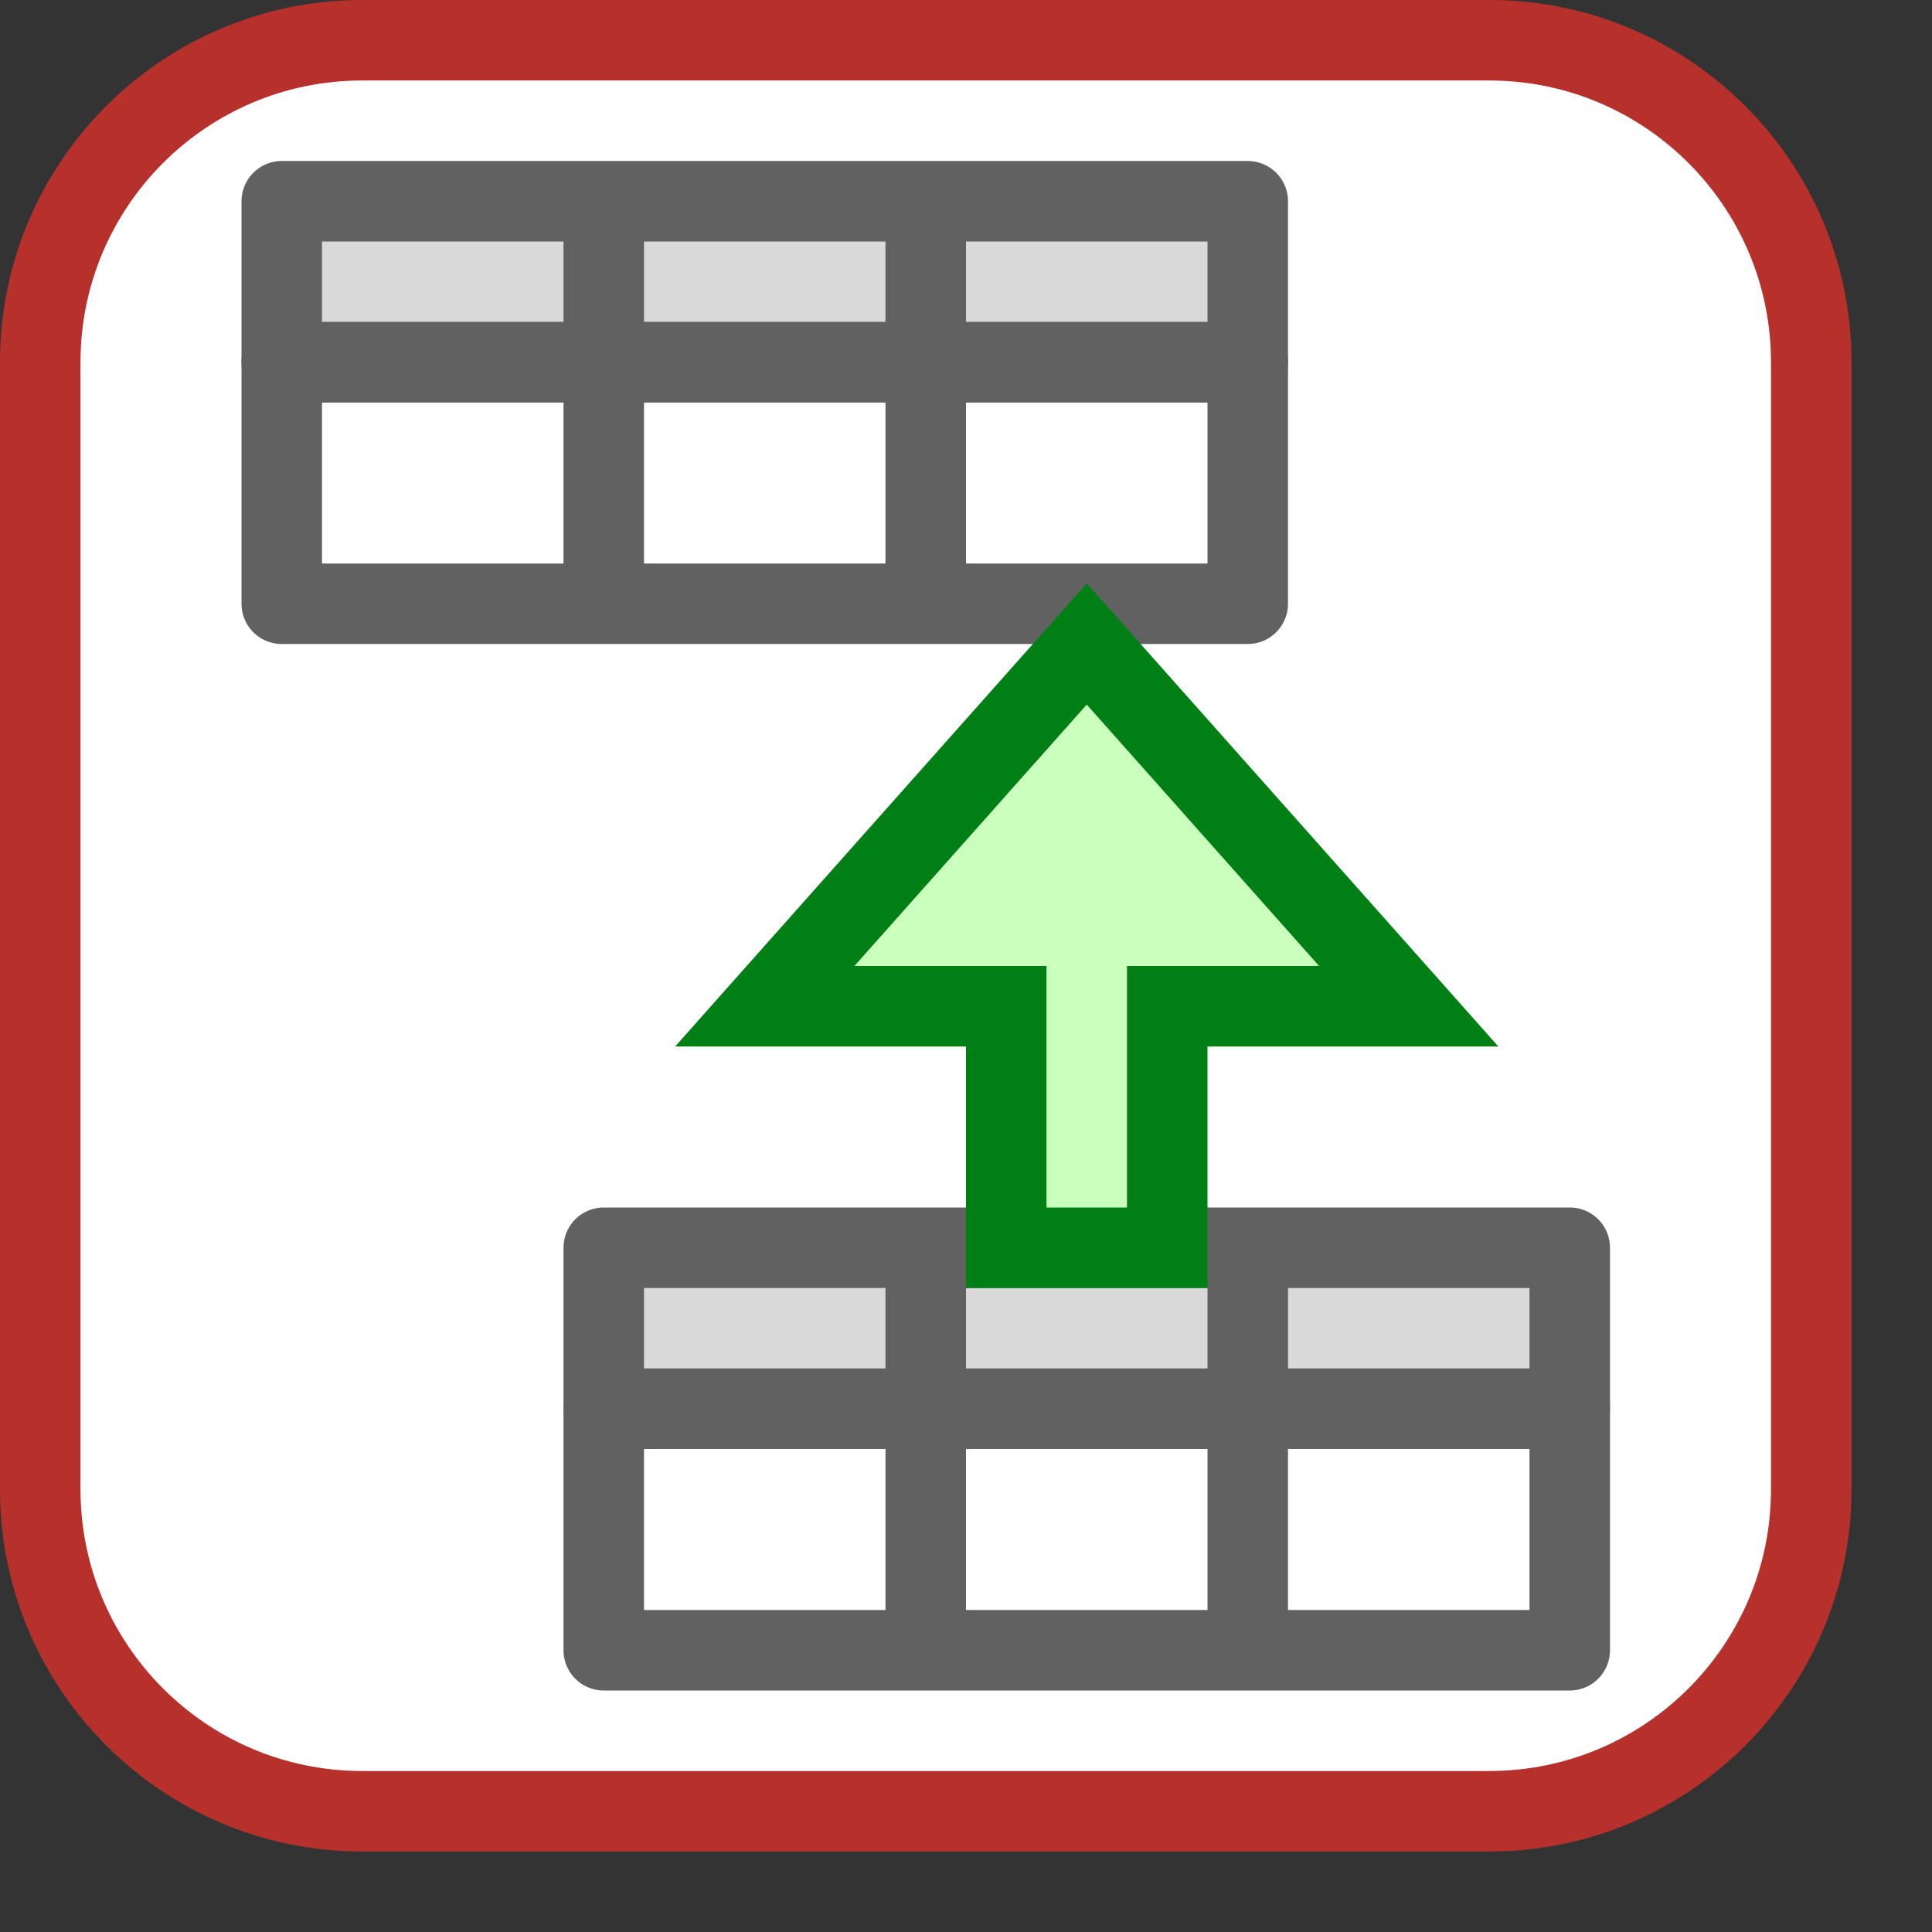 <svg width="24" height="24" viewBox="0 0 24 24" fill="none" xmlns="http://www.w3.org/2000/svg">
<rect x="0" y="0" width="24" height="24" fill="#333333" stroke="none"/>
<path d="M0.5 18.5V4.5C0.5 2.291 2.291 0.5 4.5 0.5H18.5C20.709 0.5 22.5 2.291 22.5 4.5V18.5C22.5 20.709 20.709 22.5 18.5 22.5H4.5C2.291 22.5 0.5 20.709 0.5 18.5Z" fill="#FFFFFF"/>
<path d="M15.5 2.5V4.5H11.5H7.5H3.5V2.5H7.5H11.5H15.5Z" fill="#D9D9D9"/>
<path d="M7.5 2.5H3.5V4.5H7.5M7.5 2.5V4.5M7.5 2.5H11.5M7.5 4.5H11.5M11.5 2.5H15.5V4.5H11.5M11.5 2.5V4.5" stroke="#616161" stroke-linejoin="round"/>
<path d="M19.5 15.5V17.5H15.5H11.5H7.5V15.5H11.5H15.5H19.5Z" fill="#D9D9D9"/>
<path d="M11.5 15.5H7.5V17.5H11.5M11.5 15.5V17.5M11.5 15.5H15.5M11.5 17.5H15.5M15.5 15.5H19.5V17.5H15.5M15.5 15.5V17.5" stroke="#616161" stroke-linejoin="round"/>
<path d="M7.5 4.5H3.5V7.5H7.5M7.5 4.5V7.5M7.5 4.5H11.5M7.5 7.5H11.5M11.5 4.5H15.5V7.5H11.5M11.5 4.5V7.5" stroke="#616161" stroke-linejoin="round"/>
<path d="M11.5 17.5H7.5V20.5H11.5M11.5 17.5V20.5M11.5 17.5H15.5M11.5 20.5H15.5M15.5 17.5H19.5V20.5H15.5M15.5 17.5V20.5" stroke="#616161" stroke-linejoin="round"/>
<path fill-rule="evenodd" clip-rule="evenodd" d="M17.5 12.5L13.5 8L9.5 12.5L12.5 12.5L12.5 15.5L14.5 15.5L14.5 12.5L17.5 12.5Z" fill="#CBFFBE"/>
<path d="M13.5 8L13.874 7.668L13.5 7.247L13.126 7.668L13.5 8ZM17.5 12.5L17.5 13L18.613 13L17.874 12.168L17.5 12.5ZM9.5 12.5L9.126 12.168L8.387 13L9.5 13L9.5 12.5ZM12.5 12.5L13 12.5L13 12L12.5 12L12.5 12.5ZM12.5 15.5L12 15.5L12 16L12.5 16L12.5 15.5ZM14.5 15.5L14.5 16L15 16L15 15.5L14.5 15.5ZM14.5 12.5L14.5 12L14 12L14 12.5L14.5 12.5ZM13.126 8.332L17.126 12.832L17.874 12.168L13.874 7.668L13.126 8.332ZM9.874 12.832L13.874 8.332L13.126 7.668L9.126 12.168L9.874 12.832ZM12.5 12L9.5 12L9.5 13L12.5 13L12.5 12ZM13 15.5L13 12.5L12 12.5L12 15.5L13 15.5ZM14.5 15L12.5 15L12.5 16L14.5 16L14.5 15ZM14 12.5L14 15.5L15 15.5L15 12.5L14 12.5ZM17.5 12L14.5 12L14.5 13L17.5 13L17.5 12Z" fill="#008014"/>
<path d="M0.5 18.5V4.5C0.5 2.291 2.291 0.5 4.5 0.5H18.5C20.709 0.5 22.5 2.291 22.5 4.5V18.5C22.5 20.709 20.709 22.5 18.5 22.5H4.5C2.291 22.5 0.5 20.709 0.5 18.5Z" stroke="#B7312C" stroke-linecap="round"/>
</svg>
